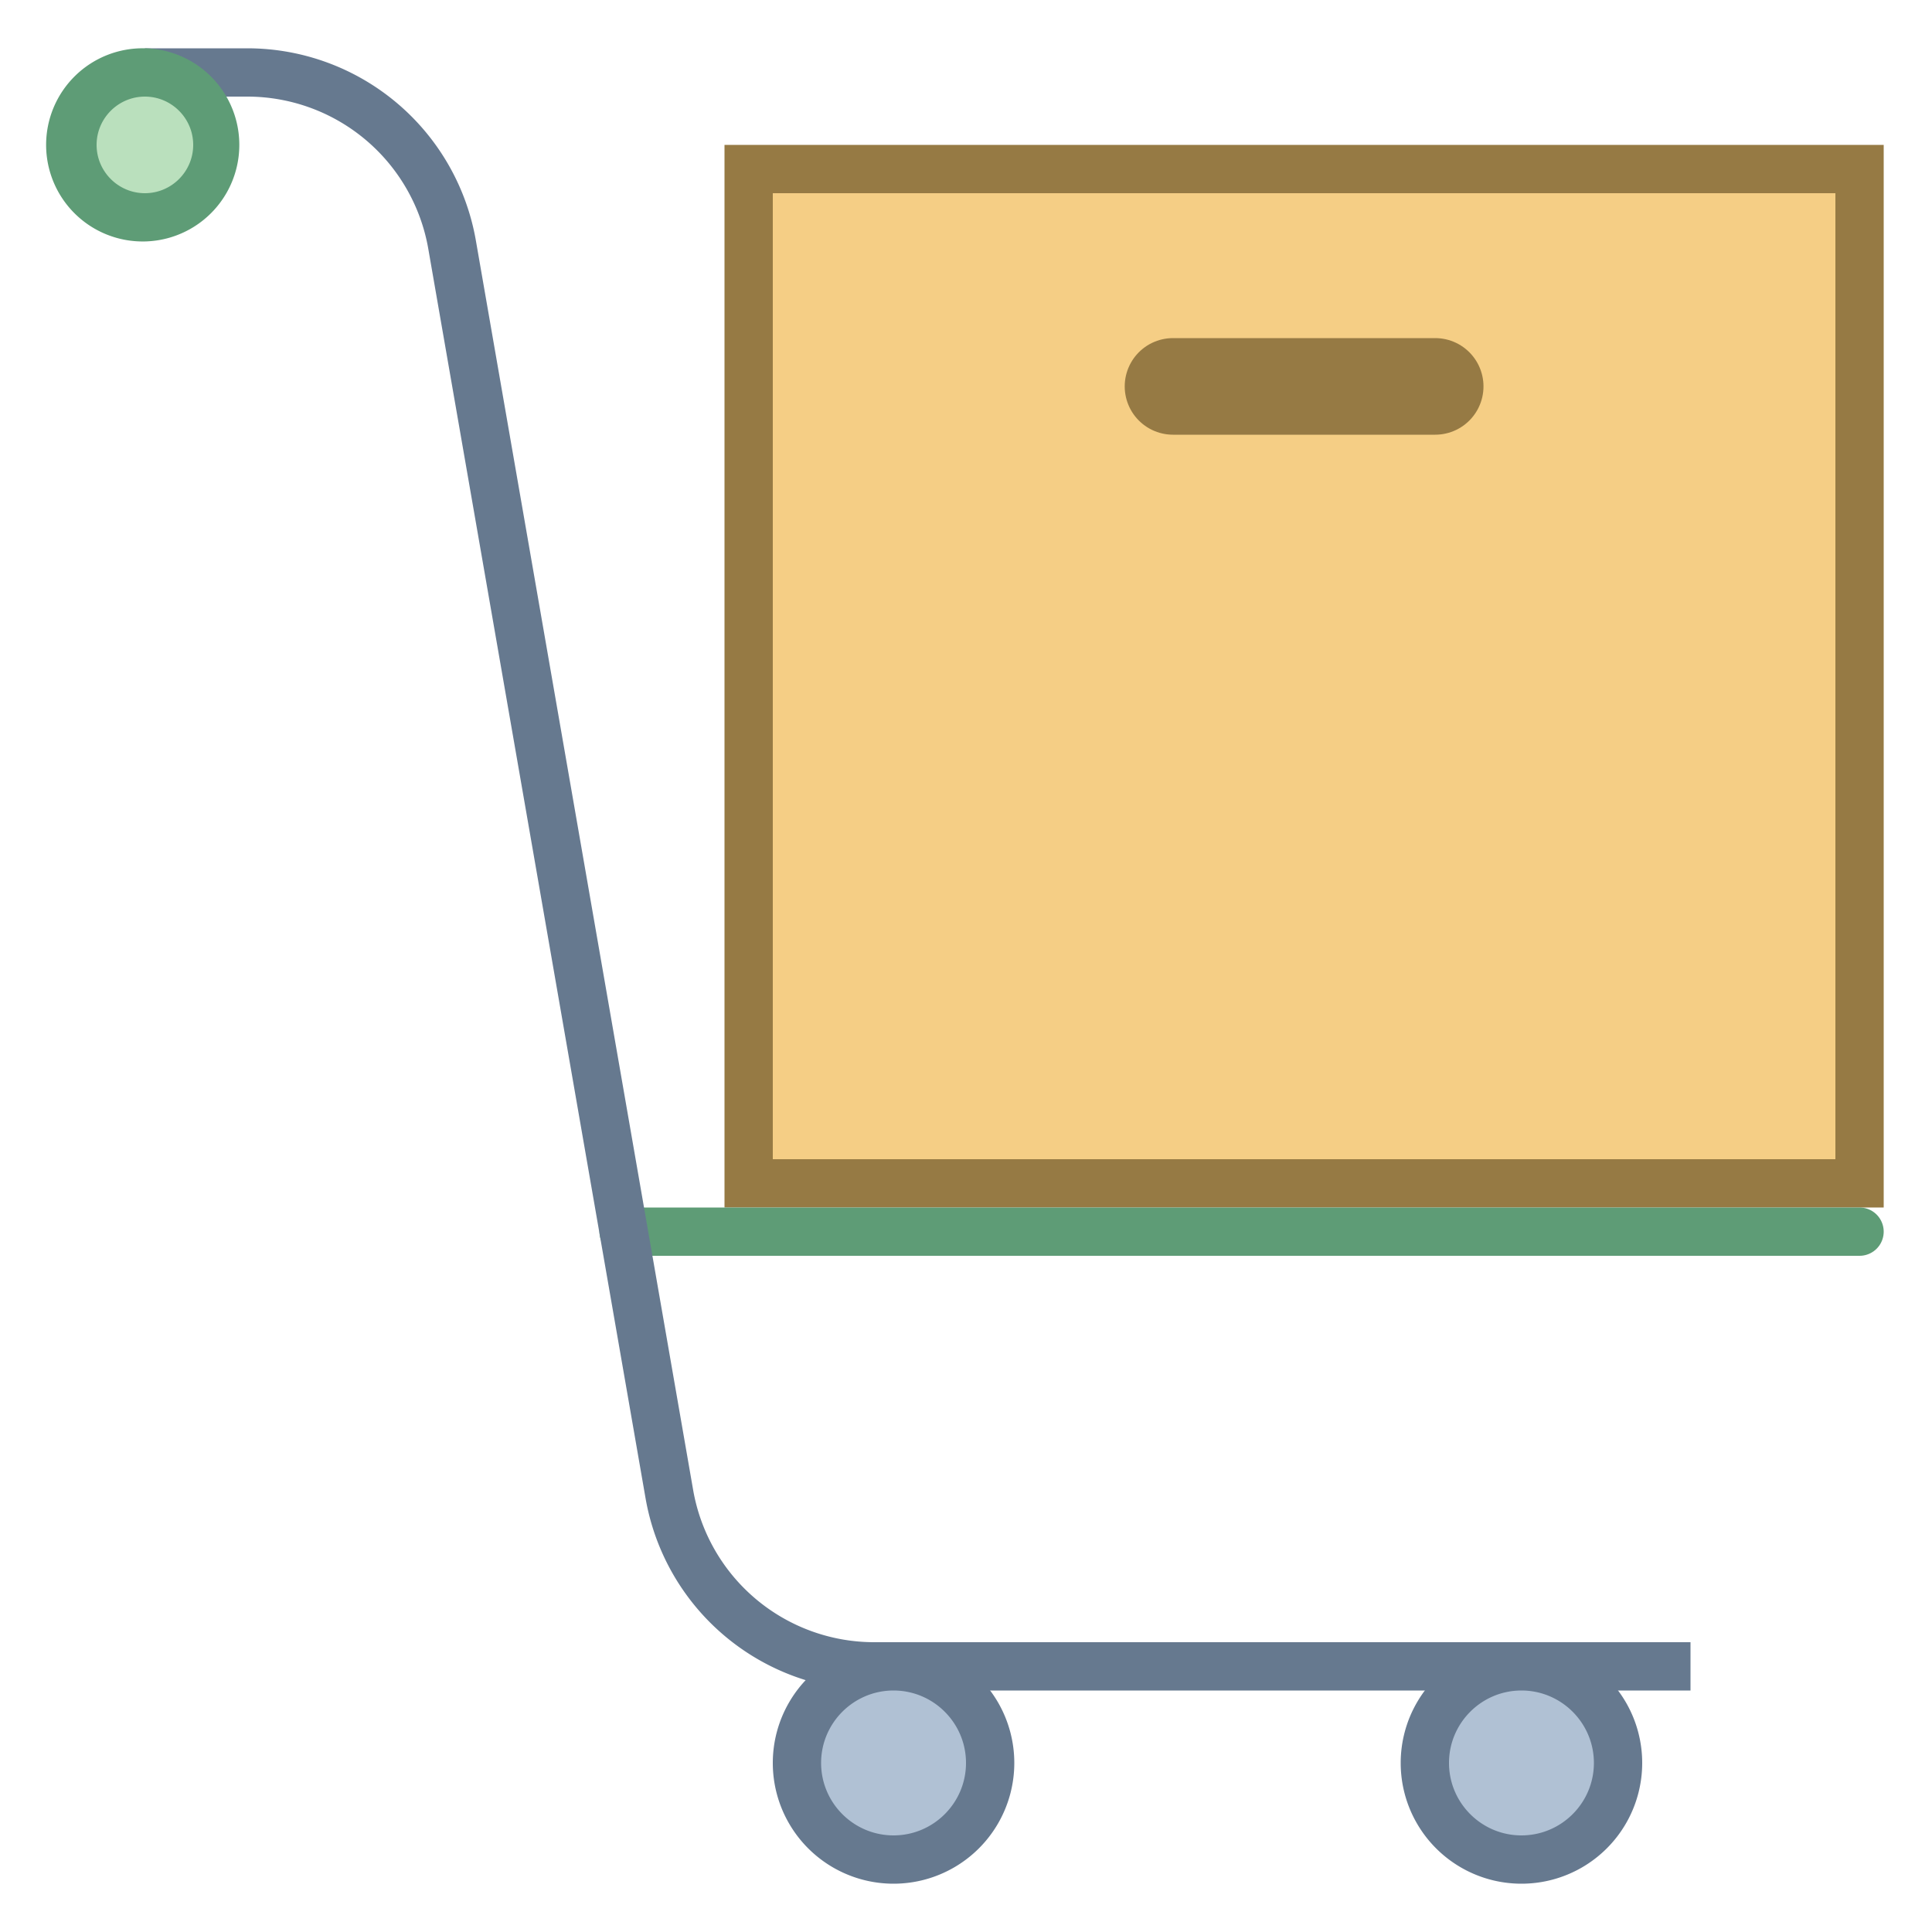 <svg viewBox="0 0 40 40" xmlns="http://www.w3.org/2000/svg"><path fill="#f5ce85" d="M15.5 3.5h23v21h-23z"></path><path d="M38 4v20H16V4h22m1-1H15v22h24V3z" fill="#967a44"></path><path fill="none" stroke="#967a44" stroke-width="2" stroke-linecap="round" stroke-miterlimit="10" d="M24.286 8h5.428"></path><path d="M38.5 25.5H12.911" fill="none" stroke="#5e9c76" stroke-linecap="round" stroke-miterlimit="10"></path><path d="M3 1.5h2.119A4.305 4.305 0 019.36 5.067l4.498 25.866a4.305 4.305 0 004.241 3.567H35" fill="none" stroke="#66798f" stroke-miterlimit="10"></path><circle cx="3" cy="3" r="1.5" fill="#bae0bd"></circle><path d="M3 2c.551 0 1 .449 1 1s-.449 1-1 1-1-.449-1-1 .449-1 1-1m0-1a2 2 0 10-.001 3.999A2 2 0 003 1z" fill="#5e9c76"></path><g><circle cx="31.5" cy="36.5" r="2" fill="#b0c1d4"></circle><path d="M31.5 35c.827 0 1.5.673 1.5 1.5s-.673 1.5-1.5 1.5-1.5-.673-1.5-1.5.673-1.5 1.5-1.5m0-1a2.5 2.5 0 100 5 2.5 2.5 0 000-5z" fill="#66798f"></path></g><g><circle cx="18.5" cy="36.5" r="2" fill="#b0c1d4"></circle><path d="M18.5 35c.827 0 1.5.673 1.5 1.5s-.673 1.5-1.5 1.5-1.5-.673-1.5-1.5.673-1.5 1.5-1.5m0-1a2.5 2.5 0 100 5 2.5 2.5 0 000-5z" fill="#66798f"></path></g></svg>
